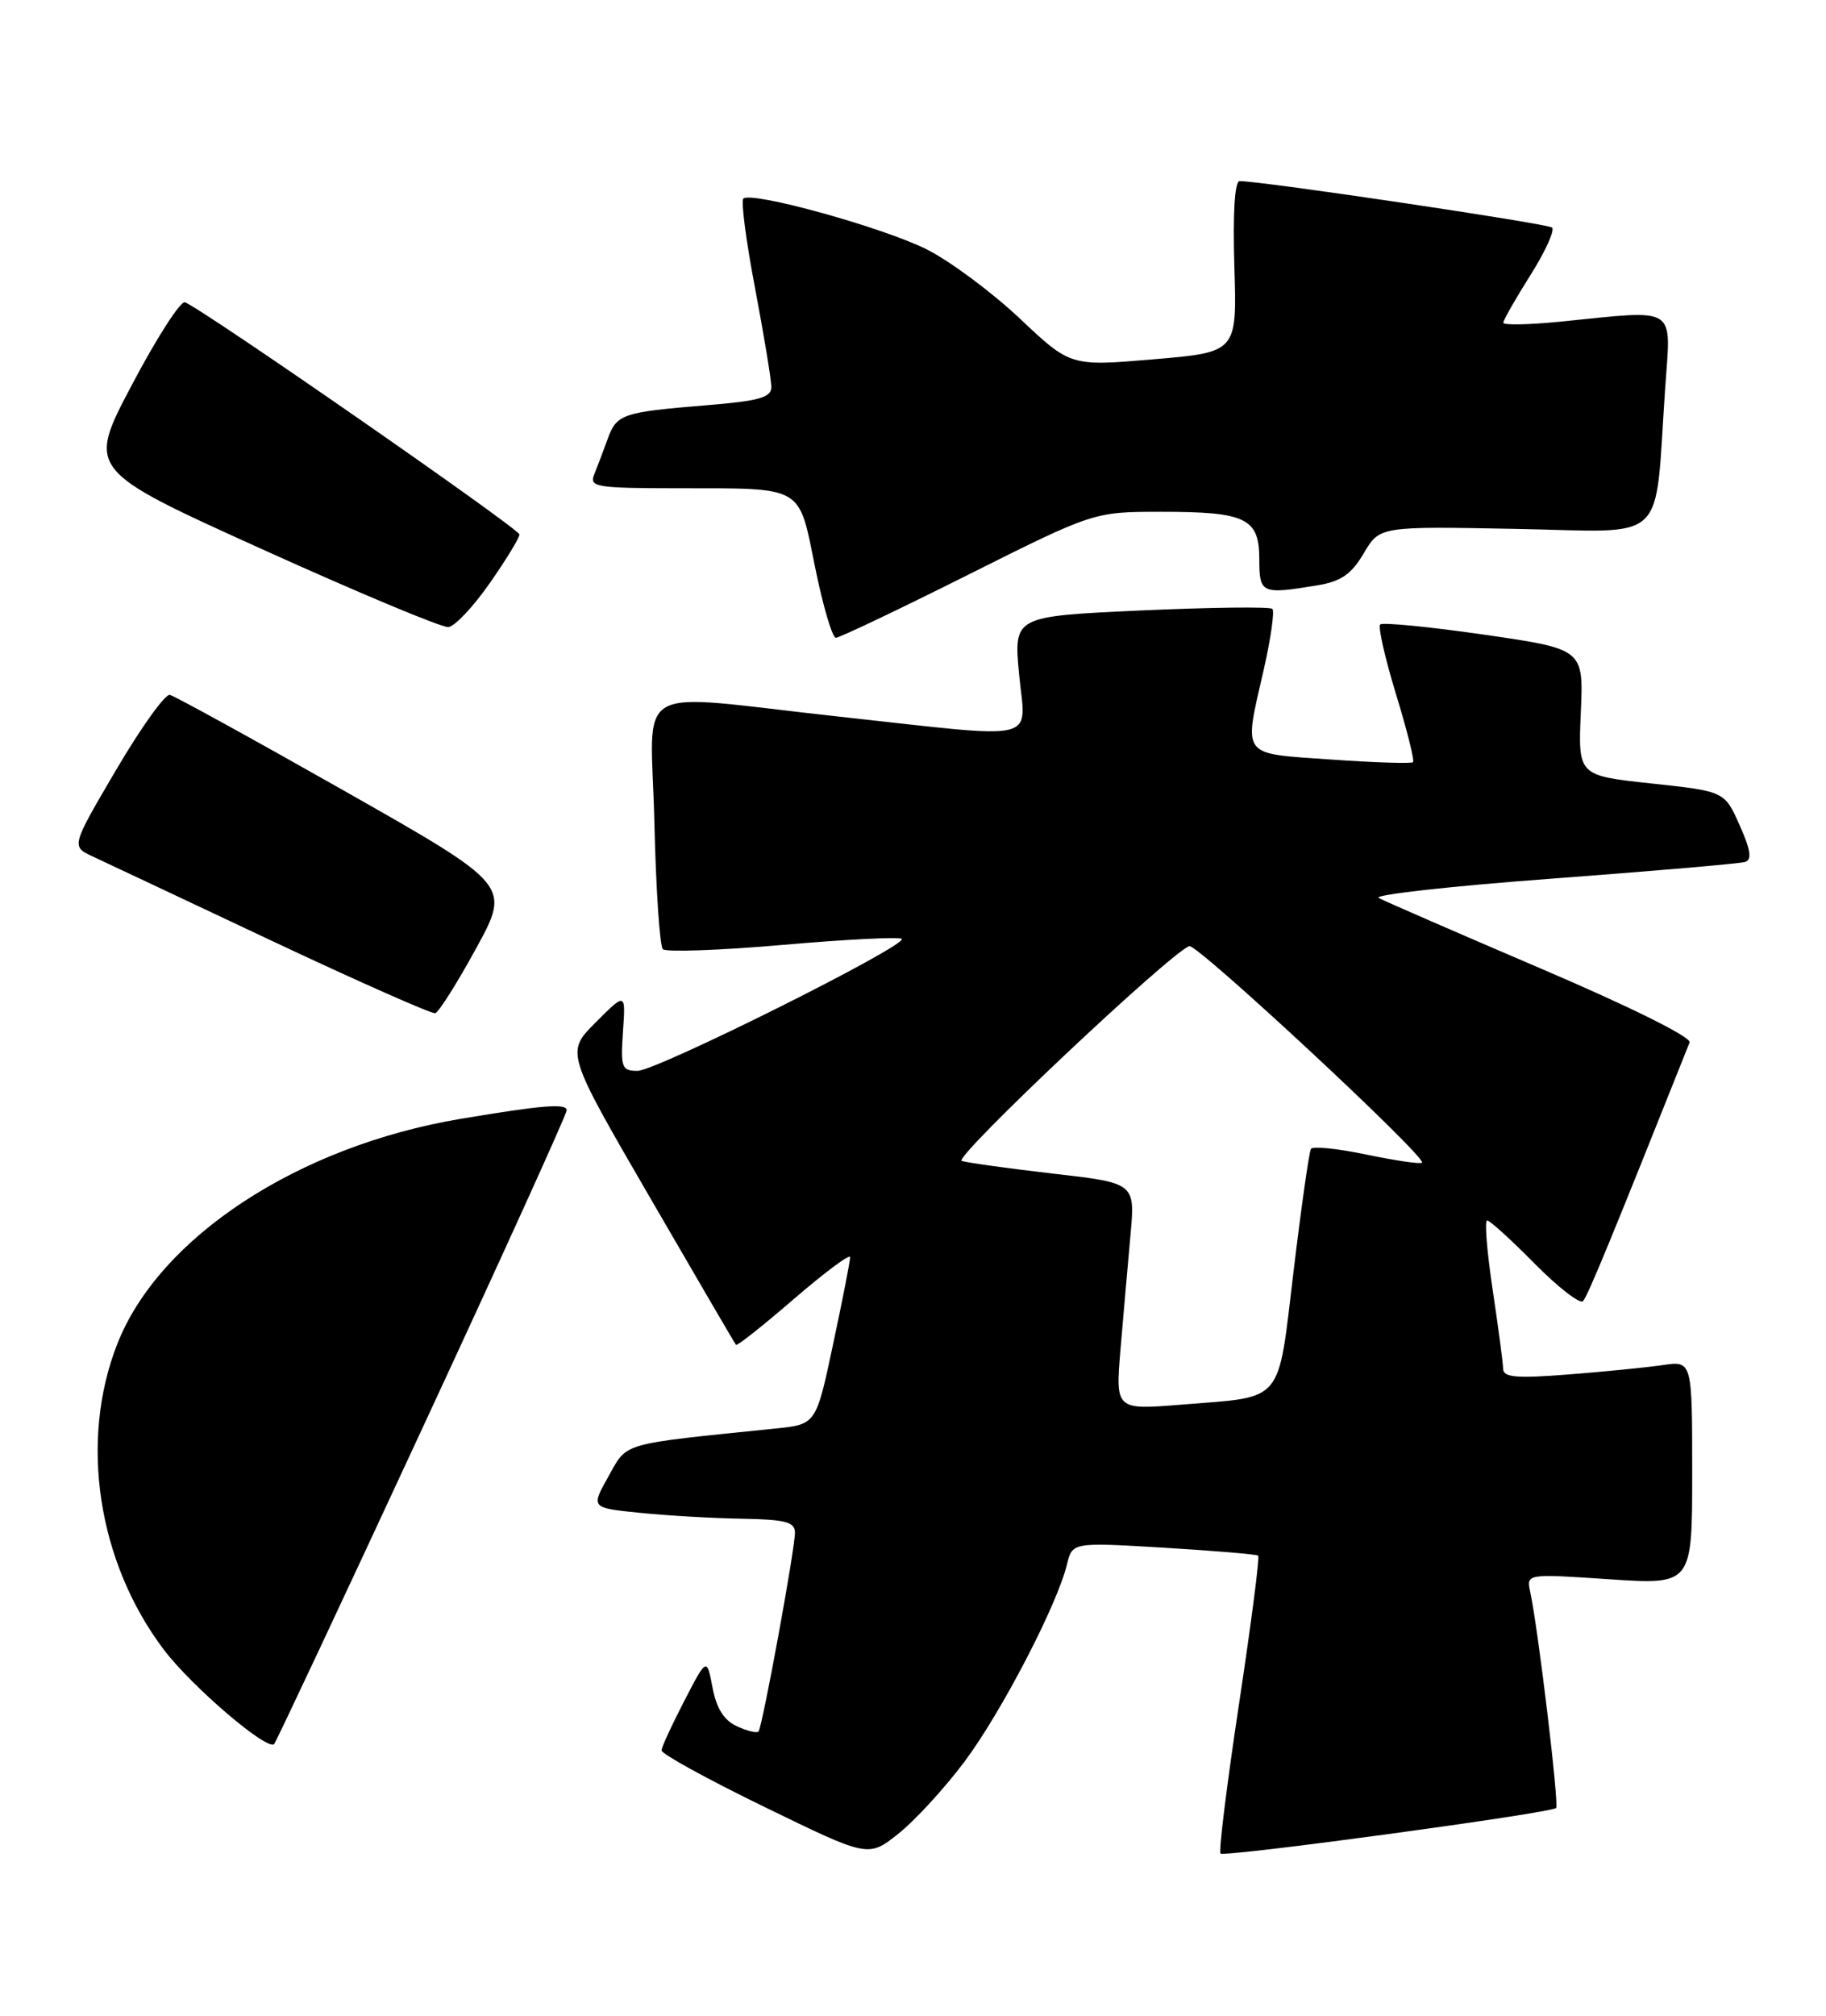 <?xml version="1.0" encoding="UTF-8" standalone="no"?>
<!DOCTYPE svg PUBLIC "-//W3C//DTD SVG 1.1//EN" "http://www.w3.org/Graphics/SVG/1.1/DTD/svg11.dtd" >
<svg xmlns="http://www.w3.org/2000/svg" xmlns:xlink="http://www.w3.org/1999/xlink" version="1.1" viewBox="0 0 232 256">
 <g >
 <path fill="currentColor"
d=" M 122.50 223.79 C 127.16 217.59 134.31 203.86 135.56 198.69 C 136.25 195.87 136.25 195.87 147.87 196.56 C 154.27 196.95 159.66 197.40 159.86 197.57 C 160.06 197.75 158.96 206.23 157.42 216.42 C 155.88 226.61 154.82 235.15 155.07 235.40 C 155.57 235.90 197.06 230.27 197.71 229.62 C 198.11 229.22 195.44 206.92 194.42 202.18 C 193.93 199.86 193.93 199.86 204.46 200.57 C 215.00 201.27 215.00 201.27 215.00 187.05 C 215.00 172.82 215.00 172.82 211.25 173.37 C 209.19 173.67 203.79 174.21 199.25 174.56 C 192.67 175.08 191.00 174.93 190.98 173.85 C 190.97 173.11 190.36 168.56 189.64 163.75 C 188.92 158.94 188.60 155.00 188.95 155.00 C 189.29 155.00 192.01 157.47 194.99 160.49 C 197.98 163.51 200.74 165.65 201.13 165.24 C 201.72 164.63 204.77 157.21 214.67 132.39 C 214.93 131.73 207.10 127.85 195.80 123.02 C 185.19 118.48 175.90 114.44 175.16 114.04 C 174.43 113.65 184.33 112.54 197.16 111.59 C 210.00 110.63 221.05 109.68 221.72 109.47 C 222.62 109.19 222.43 107.94 221.02 104.79 C 219.11 100.50 219.11 100.50 209.80 99.50 C 200.50 98.50 200.50 98.50 200.85 90.46 C 201.20 82.43 201.20 82.43 188.54 80.60 C 181.58 79.60 175.65 79.02 175.36 79.31 C 175.06 79.60 175.97 83.57 177.36 88.14 C 178.76 92.70 179.74 96.60 179.53 96.80 C 179.33 97.00 174.63 96.85 169.08 96.46 C 157.49 95.64 157.99 96.32 160.60 84.88 C 161.47 81.02 161.95 77.62 161.66 77.33 C 161.37 77.04 153.86 77.13 144.96 77.53 C 128.79 78.27 128.79 78.27 129.48 85.63 C 130.30 94.41 132.68 93.86 106.50 91.00 C 79.66 88.07 82.72 86.31 83.14 104.42 C 83.34 112.90 83.82 120.16 84.22 120.55 C 84.61 120.94 91.49 120.70 99.50 120.00 C 107.51 119.30 114.29 118.96 114.57 119.24 C 115.38 120.04 83.42 136.00 81.00 136.00 C 78.99 136.00 78.84 135.59 79.15 131.01 C 79.50 126.03 79.50 126.03 75.69 129.84 C 71.88 133.65 71.88 133.65 82.57 152.07 C 88.45 162.21 93.37 170.64 93.51 170.80 C 93.65 170.97 96.97 168.34 100.88 164.96 C 104.80 161.59 108.00 159.20 108.01 159.66 C 108.02 160.12 107.05 165.09 105.85 170.70 C 103.69 180.89 103.69 180.89 98.59 181.42 C 78.62 183.46 79.76 183.13 77.31 187.50 C 75.06 191.50 75.06 191.50 81.28 192.13 C 84.70 192.48 90.54 192.82 94.25 192.88 C 99.82 192.98 101.00 193.29 101.00 194.66 C 101.00 196.75 96.86 219.36 96.37 219.91 C 96.17 220.14 94.94 219.84 93.63 219.24 C 91.99 218.49 91.03 216.98 90.53 214.33 C 89.80 210.50 89.80 210.50 86.95 216.00 C 85.38 219.03 84.07 221.86 84.05 222.30 C 84.02 222.74 89.92 225.98 97.16 229.50 C 110.32 235.91 110.32 235.91 114.11 232.91 C 116.19 231.27 119.97 227.16 122.50 223.79 Z  M 53.62 181.49 C 63.73 159.71 72.00 141.50 72.00 141.01 C 72.00 140.10 68.94 140.35 58.50 142.10 C 37.90 145.56 20.25 157.11 14.92 170.64 C 10.05 182.98 12.39 198.36 20.82 209.52 C 24.35 214.18 33.94 222.39 34.83 221.50 C 35.06 221.27 43.52 203.27 53.62 181.49 Z  M 60.49 120.45 C 64.88 112.43 64.88 112.43 43.78 100.46 C 32.17 93.88 22.18 88.39 21.58 88.25 C 20.99 88.11 17.92 92.39 14.77 97.75 C 9.04 107.50 9.04 107.50 11.77 108.77 C 13.27 109.47 23.50 114.28 34.50 119.47 C 45.50 124.65 54.86 128.79 55.30 128.68 C 55.74 128.56 58.08 124.86 60.49 120.45 Z  M 123.00 73.00 C 138.98 65.00 138.98 65.00 147.55 65.00 C 158.32 65.00 160.00 65.81 160.00 71.04 C 160.00 75.39 160.28 75.51 167.37 74.34 C 170.39 73.84 171.69 72.94 173.27 70.27 C 175.29 66.84 175.29 66.84 192.59 67.17 C 212.23 67.54 210.17 69.48 211.57 49.25 C 212.30 38.70 213.31 39.34 198.25 40.85 C 194.26 41.25 191.00 41.31 191.00 40.99 C 191.00 40.67 192.55 37.95 194.44 34.95 C 196.34 31.95 197.57 29.23 197.19 28.90 C 196.60 28.39 160.35 23.00 157.50 23.00 C 156.87 23.00 156.63 27.06 156.83 33.86 C 157.17 44.73 157.17 44.73 146.59 45.63 C 136.01 46.53 136.01 46.53 129.58 40.46 C 126.04 37.13 120.73 33.18 117.78 31.69 C 112.26 28.90 95.43 24.24 94.44 25.23 C 94.13 25.54 94.80 30.67 95.94 36.64 C 97.07 42.61 98.00 48.24 98.00 49.15 C 98.00 50.49 96.47 50.92 89.75 51.47 C 79.03 52.35 78.35 52.58 77.19 55.79 C 76.65 57.28 75.89 59.29 75.50 60.25 C 74.84 61.86 75.73 62.00 86.14 62.01 C 102.27 62.03 101.43 61.55 103.57 72.09 C 104.57 76.99 105.75 81.00 106.20 81.00 C 106.65 81.00 114.21 77.40 123.00 73.00 Z  M 62.22 74.07 C 64.30 71.09 66.00 68.31 66.00 67.88 C 66.00 67.17 25.77 39.25 23.50 38.39 C 22.95 38.18 19.92 42.88 16.78 48.84 C 11.05 59.68 11.05 59.68 33.28 69.74 C 45.50 75.27 56.16 79.73 56.97 79.64 C 57.78 79.56 60.14 77.05 62.22 74.07 Z  M 142.37 171.29 C 142.73 167.00 143.30 160.52 143.63 156.88 C 144.23 150.25 144.23 150.25 133.87 149.06 C 128.17 148.40 122.91 147.67 122.19 147.44 C 121.04 147.07 148.60 121.07 151.10 120.16 C 152.08 119.81 181.32 147.01 180.67 147.66 C 180.47 147.87 177.30 147.40 173.64 146.64 C 169.97 145.87 166.78 145.54 166.56 145.91 C 166.33 146.27 165.34 153.24 164.36 161.39 C 162.30 178.50 163.28 177.33 150.11 178.39 C 141.72 179.07 141.72 179.07 142.37 171.29 Z "/>
</g>
</svg>